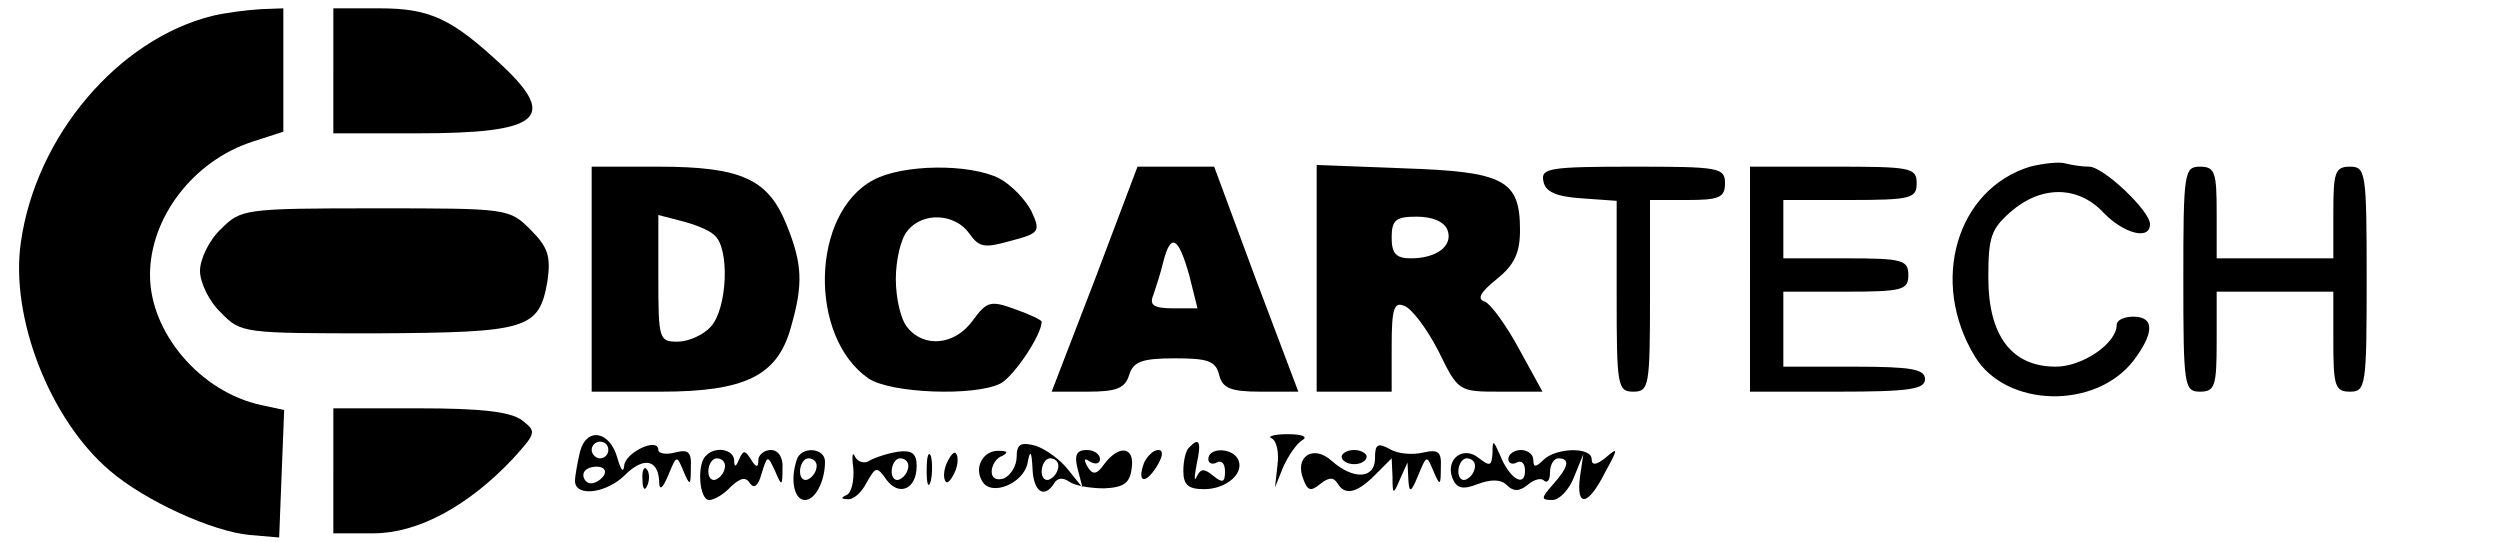 <?xml version="1.0" standalone="no"?>
<!DOCTYPE svg PUBLIC "-//W3C//DTD SVG 20010904//EN"
 "http://www.w3.org/TR/2001/REC-SVG-20010904/DTD/svg10.dtd">
<svg version="1.0" xmlns="http://www.w3.org/2000/svg"
 width="300pt" height="65pt" viewBox="0 0 300 65"
 preserveAspectRatio="xMidYMid meet">

<g transform="translate(0,65) scale(0.1,-0.1)"
fill="#000000" stroke="none">
<path d="M255 631 c-113 -28 -212 -144 -230 -272 -13 -90 35 -213 107 -274 42
-36 123 -73 168 -77 l35 -3 3 77 3 76 -28 6 c-73 16 -133 87 -133 156 0 69 52
137 123 160 l37 12 0 74 0 74 -27 -1 c-16 -1 -41 -4 -58 -8z"/>
<path d="M400 565 l0 -75 101 0 c146 0 169 18 102 81 -61 57 -87 69 -148 69
l-55 0 0 -75z"/>
<path d="M2436 450 c-88 -27 -121 -138 -66 -228 37 -61 144 -64 190 -5 25 33
26 53 0 53 -11 0 -20 -4 -20 -10 0 -22 -41 -50 -73 -50 -53 0 -81 37 -81 107
0 48 3 58 27 79 37 32 81 31 111 -1 24 -25 56 -34 56 -14 0 16 -56 69 -73 69
-9 0 -21 2 -29 4 -7 2 -26 0 -42 -4z"/>
<path d="M710 315 l0 -135 83 0 c101 0 140 19 156 77 15 52 14 76 -5 123 -22
55 -54 70 -154 70 l-80 0 0 -135z m147 53 c19 -15 16 -88 -4 -110 -9 -10 -27
-18 -40 -18 -22 0 -23 3 -23 76 l0 76 27 -7 c16 -4 34 -11 40 -17z"/>
<path d="M1048 434 c-75 -40 -78 -188 -6 -238 26 -18 128 -22 159 -6 16 9 49
58 49 74 0 2 -15 9 -32 15 -30 11 -34 9 -51 -14 -21 -29 -58 -33 -78 -8 -8 9
-14 35 -14 58 0 23 6 49 14 58 18 23 57 21 74 -3 12 -17 18 -18 50 -9 34 9 36
11 25 35 -7 14 -24 32 -39 40 -36 18 -116 17 -151 -2z"/>
<path d="M1314 315 l-52 -135 43 0 c35 0 45 4 50 20 5 16 15 20 55 20 39 0 49
-3 53 -20 4 -16 14 -20 50 -20 l45 0 -51 135 -50 135 -46 0 -46 0 -51 -135z
m113 5 l10 -40 -29 0 c-24 0 -29 4 -24 16 3 9 9 27 12 40 9 35 18 30 31 -16z"/>
<path d="M1580 316 l0 -136 45 0 45 0 0 55 c0 45 3 53 15 48 9 -3 27 -27 41
-54 24 -49 24 -49 75 -49 l50 0 -28 51 c-15 28 -34 54 -41 57 -10 3 -6 11 14
27 21 17 28 31 28 59 0 60 -19 70 -139 74 l-105 4 0 -136z m157 58 c7 -19 -13
-34 -44 -34 -18 0 -23 6 -23 25 0 21 5 25 30 25 19 0 33 -6 37 -16z"/>
<path d="M1852 433 c2 -13 15 -19 46 -21 l42 -3 0 -115 c0 -107 1 -114 20
-114 19 0 20 7 20 115 l0 115 45 0 c38 0 45 3 45 20 0 19 -7 20 -111 20 -100
0 -110 -2 -107 -17z"/>
<path d="M2100 315 l0 -135 105 0 c87 0 105 3 105 15 0 12 -16 15 -85 15 l-85
0 0 45 0 45 75 0 c68 0 75 2 75 20 0 18 -7 20 -75 20 l-75 0 0 35 0 35 80 0
c73 0 80 2 80 20 0 19 -7 20 -100 20 l-100 0 0 -135z"/>
<path d="M2620 315 c0 -128 1 -135 20 -135 18 0 20 7 20 60 l0 60 70 0 70 0 0
-60 c0 -53 2 -60 20 -60 19 0 20 7 20 135 0 128 -1 135 -20 135 -18 0 -20 -7
-20 -55 l0 -55 -70 0 -70 0 0 55 c0 48 -2 55 -20 55 -19 0 -20 -7 -20 -135z"/>
<path d="M265 375 c-14 -13 -25 -36 -25 -50 0 -14 11 -37 25 -50 24 -25 27
-25 187 -25 182 1 195 5 205 63 4 29 1 40 -20 61 -26 26 -27 26 -187 26 -158
0 -161 -1 -185 -25z"/>
<path d="M400 85 l0 -75 48 0 c53 0 113 32 167 89 29 32 29 33 11 47 -14 10
-49 14 -123 14 l-103 0 0 -75z"/>
<path d="M696 108 c-3 -13 -6 -29 -6 -35 0 -20 38 -15 60 7 22 22 40 19 41 -8
0 -11 4 -9 11 8 10 24 10 24 18 5 8 -19 9 -18 9 4 1 19 -3 22 -19 18 -11 -3
-20 -1 -20 3 0 16 -40 -3 -41 -19 -1 -9 -4 -5 -8 9 -9 33 -37 38 -45 8z m34 2
c0 -5 -4 -10 -10 -10 -5 0 -10 5 -10 10 0 6 5 10 10 10 6 0 10 -4 10 -10z m-5
-30 c-3 -5 -10 -10 -16 -10 -5 0 -9 5 -9 10 0 6 7 10 16 10 8 0 12 -4 9 -10z"/>
<path d="M1526 124 c6 -3 9 -17 7 -32 l-3 -27 10 25 c6 13 16 28 23 32 7 4 -1
7 -18 7 -16 0 -25 -3 -19 -5z"/>
<path d="M1220 102 c0 -11 -7 -22 -15 -26 -9 -3 -15 0 -15 8 0 8 6 17 13 19 7
4 6 6 -4 6 -19 1 -31 -20 -20 -37 11 -18 49 -2 54 22 3 17 5 15 6 -6 1 -28 14
-37 26 -18 4 7 11 7 18 2 7 -5 26 -8 42 -8 23 1 31 6 33 24 4 26 -15 29 -33 5
-9 -13 -14 -13 -20 -3 -5 9 -4 11 3 6 7 -4 12 -2 12 3 0 6 -7 11 -16 11 -12 0
-15 -6 -11 -22 l6 -23 -17 21 c-9 12 -27 25 -39 29 -18 5 -23 2 -23 -13z m50
-11 c0 -6 -4 -13 -10 -16 -5 -3 -10 1 -10 9 0 9 5 16 10 16 6 0 10 -4 10 -9z"/>
<path d="M1427 113 c-4 -3 -7 -16 -7 -28 0 -17 6 -22 25 -22 27 0 50 20 40 37
-8 13 -35 13 -35 -1 0 -5 5 -7 10 -4 6 3 10 -1 10 -11 0 -13 -3 -14 -14 -5
-11 9 -15 9 -20 -1 -3 -7 -3 -1 0 15 6 27 3 33 -9 20z"/>
<path d="M1650 100 c0 -25 -26 -26 -52 -3 -22 20 -45 5 -34 -22 5 -14 9 -15
20 -6 10 8 16 9 21 1 9 -15 23 -12 45 10 l20 20 1 -22 c0 -22 1 -22 9 -3 l9
20 1 -20 c1 -17 3 -17 12 5 10 24 10 24 18 5 8 -19 9 -18 9 4 1 19 -3 22 -21
18 -12 -3 -30 -2 -40 4 -15 8 -18 6 -18 -11z"/>
<path d="M1791 106 c-1 -15 -3 -16 -16 -6 -19 16 -41 -1 -32 -24 5 -12 12 -14
30 -7 16 6 28 6 35 -1 8 -8 15 -8 25 0 8 7 17 9 20 5 4 -3 7 1 7 10 0 10 5 17
10 17 15 0 12 -11 -7 -32 -14 -16 -14 -18 0 -18 8 0 20 12 26 28 l11 27 -4
-27 c-5 -38 10 -35 30 5 16 29 16 31 1 18 -11 -9 -17 -10 -17 -2 0 15 -43 14
-58 -1 -9 -9 -12 -9 -12 0 0 7 -7 12 -15 12 -8 0 -15 -5 -15 -11 0 -5 5 -7 10
-4 6 3 10 -1 10 -10 0 -21 -19 -9 -30 19 -8 18 -9 19 -9 2z m-21 -15 c0 -6 -4
-13 -10 -16 -5 -3 -10 1 -10 9 0 9 5 16 10 16 6 0 10 -4 10 -9z"/>
<path d="M847 103 c-11 -10 -8 -53 4 -53 6 0 18 7 26 16 12 11 18 12 23 4 5
-7 10 -3 14 12 7 22 7 22 16 3 8 -19 9 -19 9 3 1 13 -5 22 -14 22 -8 0 -15 -6
-15 -12 0 -10 -3 -9 -9 1 -7 11 -9 11 -14 0 -4 -10 -6 -10 -6 -1 -1 13 -23 17
-34 5z m23 -12 c0 -6 -4 -13 -10 -16 -5 -3 -10 1 -10 9 0 9 5 16 10 16 6 0 10
-4 10 -9z"/>
<path d="M956 98 c-8 -24 -3 -48 10 -48 12 0 24 22 24 46 0 17 -29 19 -34 2z
m24 -7 c0 -6 -4 -13 -10 -16 -5 -3 -10 1 -10 9 0 9 5 16 10 16 6 0 10 -4 10
-9z"/>
<path d="M1024 88 c1 -15 -2 -29 -8 -32 -7 -3 -7 -5 1 -5 7 -1 17 8 23 20 11
19 12 20 24 3 15 -20 36 -11 36 17 0 15 -6 19 -22 17 -13 -2 -28 -7 -35 -11
-6 -4 -14 -1 -17 5 -3 7 -4 1 -2 -14z m66 3 c0 -6 -4 -13 -10 -16 -5 -3 -10 1
-10 9 0 9 5 16 10 16 6 0 10 -4 10 -9z"/>
<path d="M1112 85 c0 -16 2 -22 5 -12 2 9 2 23 0 30 -3 6 -5 -1 -5 -18z"/>
<path d="M1136 94 c-4 -9 -4 -19 -1 -22 2 -3 7 3 11 12 4 9 4 19 1 22 -2 3 -7
-3 -11 -12z"/>
<path d="M1373 95 c-9 -24 1 -27 15 -5 8 13 8 20 2 20 -6 0 -13 -7 -17 -15z"/>
<path d="M1610 102 c0 -5 7 -9 15 -9 8 0 15 4 15 9 0 4 -7 8 -15 8 -8 0 -15
-4 -15 -8z"/>
<path d="M771 74 c0 -11 3 -14 6 -6 3 7 2 16 -1 19 -3 4 -6 -2 -5 -13z"/>
</g>
</svg>
